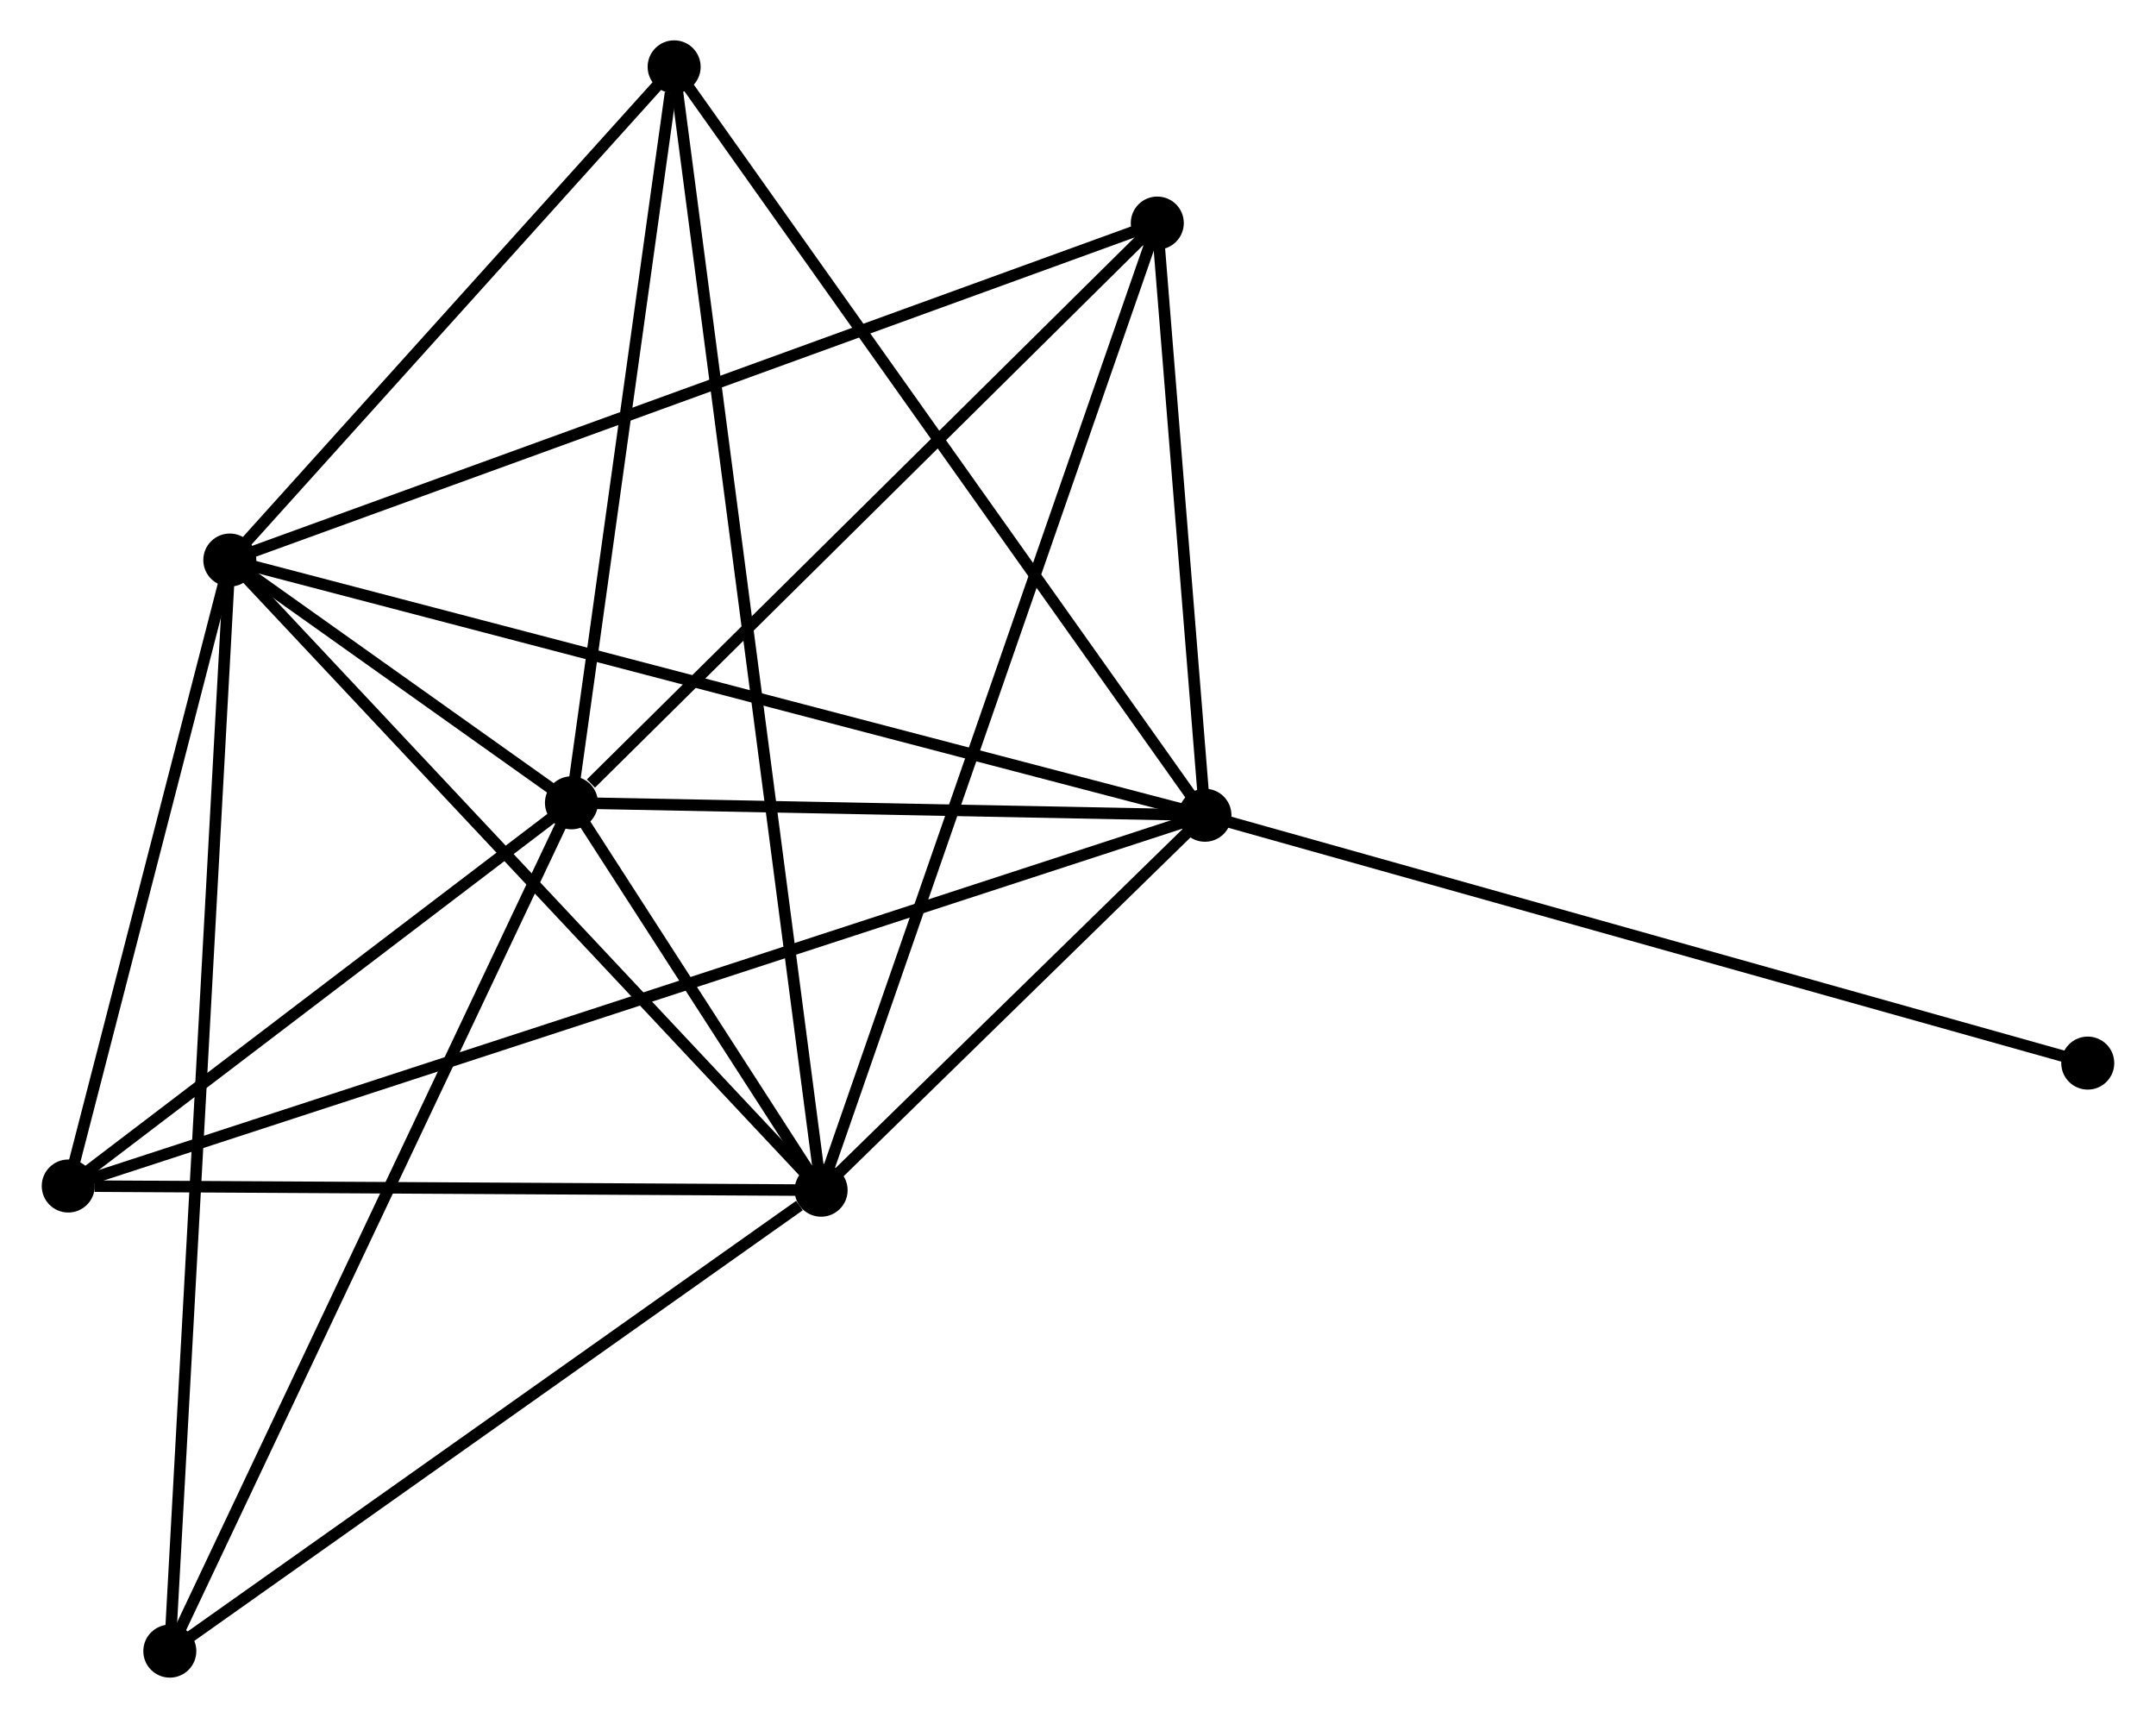 <?xml version="1.0" encoding="UTF-8" standalone="no"?>
<!DOCTYPE svg PUBLIC "-//W3C//DTD SVG 1.1//EN"
 "http://www.w3.org/Graphics/SVG/1.1/DTD/svg11.dtd">
<!-- Generated by graphviz version 2.36.0 (20140111.2315)
 -->
<!-- Title: %3 Pages: 1 -->
<svg width="187pt" height="149pt"
 viewBox="0.00 0.00 186.82 149.05" xmlns="http://www.w3.org/2000/svg" xmlns:xlink="http://www.w3.org/1999/xlink">
<g id="graph0" class="graph" transform="scale(1 1) rotate(0) translate(4 145.05)">
<title>%3</title>
<!-- 0 -->
<g id="node1" class="node"><title>0</title>
<ellipse fill="black" stroke="black" cx="100.425" cy="-74.321" rx="1.8" ry="1.8"/>
</g>
<!-- 1 -->
<g id="node2" class="node"><title>1</title>
<ellipse fill="black" stroke="black" cx="67.121" cy="-41.789" rx="1.8" ry="1.8"/>
</g>
<!-- 0&#45;&#45;1 -->
<g id="edge1" class="edge"><title>0&#45;&#45;1</title>
<path fill="none" stroke="black" d="M98.994,-72.923C93.516,-67.572 73.914,-48.425 68.51,-43.146"/>
</g>
<!-- 2 -->
<g id="node3" class="node"><title>2</title>
<ellipse fill="black" stroke="black" cx="45.46" cy="-75.398" rx="1.8" ry="1.8"/>
</g>
<!-- 0&#45;&#45;2 -->
<g id="edge2" class="edge"><title>0&#45;&#45;2</title>
<path fill="none" stroke="black" d="M98.596,-74.357C90.251,-74.52 55.827,-75.195 47.352,-75.361"/>
</g>
<!-- 3 -->
<g id="node4" class="node"><title>3</title>
<ellipse fill="black" stroke="black" cx="15.818" cy="-96.461" rx="1.8" ry="1.8"/>
</g>
<!-- 0&#45;&#45;3 -->
<g id="edge3" class="edge"><title>0&#45;&#45;3</title>
<path fill="none" stroke="black" d="M98.658,-74.783C87.647,-77.665 28.558,-93.127 17.575,-96.001"/>
</g>
<!-- 4 -->
<g id="node5" class="node"><title>4</title>
<ellipse fill="black" stroke="black" cx="96.29" cy="-125.697" rx="1.8" ry="1.8"/>
</g>
<!-- 0&#45;&#45;4 -->
<g id="edge4" class="edge"><title>0&#45;&#45;4</title>
<path fill="none" stroke="black" d="M100.247,-76.528C99.567,-84.979 97.133,-115.218 96.462,-123.555"/>
</g>
<!-- 5 -->
<g id="node6" class="node"><title>5</title>
<ellipse fill="black" stroke="black" cx="54.37" cy="-139.25" rx="1.8" ry="1.8"/>
</g>
<!-- 0&#45;&#45;5 -->
<g id="edge5" class="edge"><title>0&#45;&#45;5</title>
<path fill="none" stroke="black" d="M99.287,-75.926C92.97,-84.831 62.276,-128.103 55.638,-137.462"/>
</g>
<!-- 6 -->
<g id="node7" class="node"><title>6</title>
<ellipse fill="black" stroke="black" cx="1.8" cy="-42.153" rx="1.8" ry="1.8"/>
</g>
<!-- 0&#45;&#45;6 -->
<g id="edge6" class="edge"><title>0&#45;&#45;6</title>
<path fill="none" stroke="black" d="M98.713,-73.762C86.742,-69.858 15.684,-46.681 3.559,-42.726"/>
</g>
<!-- 8 -->
<g id="node8" class="node"><title>8</title>
<ellipse fill="black" stroke="black" cx="177.02" cy="-52.817" rx="1.8" ry="1.8"/>
</g>
<!-- 0&#45;&#45;8 -->
<g id="edge7" class="edge"><title>0&#45;&#45;8</title>
<path fill="none" stroke="black" d="M102.318,-73.789C112.915,-70.814 164.77,-56.256 175.193,-53.33"/>
</g>
<!-- 1&#45;&#45;2 -->
<g id="edge8" class="edge"><title>1&#45;&#45;2</title>
<path fill="none" stroke="black" d="M65.957,-43.596C62.16,-49.486 50.178,-68.077 46.526,-73.743"/>
</g>
<!-- 1&#45;&#45;3 -->
<g id="edge9" class="edge"><title>1&#45;&#45;3</title>
<path fill="none" stroke="black" d="M65.853,-43.141C58.817,-50.639 24.625,-87.075 17.23,-94.956"/>
</g>
<!-- 1&#45;&#45;4 -->
<g id="edge10" class="edge"><title>1&#45;&#45;4</title>
<path fill="none" stroke="black" d="M67.73,-43.542C71.526,-54.462 91.898,-113.063 95.684,-123.955"/>
</g>
<!-- 1&#45;&#45;5 -->
<g id="edge11" class="edge"><title>1&#45;&#45;5</title>
<path fill="none" stroke="black" d="M66.855,-43.825C65.195,-56.508 56.29,-124.574 54.635,-137.225"/>
</g>
<!-- 1&#45;&#45;6 -->
<g id="edge12" class="edge"><title>1&#45;&#45;6</title>
<path fill="none" stroke="black" d="M65.237,-41.8C55.865,-41.852 14.325,-42.083 4.087,-42.14"/>
</g>
<!-- 7 -->
<g id="node9" class="node"><title>7</title>
<ellipse fill="black" stroke="black" cx="10.613" cy="-1.8" rx="1.8" ry="1.8"/>
</g>
<!-- 1&#45;&#45;7 -->
<g id="edge13" class="edge"><title>1&#45;&#45;7</title>
<path fill="none" stroke="black" d="M65.241,-40.459C56.508,-34.279 19.999,-8.442 12.117,-2.864"/>
</g>
<!-- 2&#45;&#45;3 -->
<g id="edge14" class="edge"><title>2&#45;&#45;3</title>
<path fill="none" stroke="black" d="M43.866,-76.531C38.767,-80.154 22.878,-91.444 17.567,-95.218"/>
</g>
<!-- 2&#45;&#45;4 -->
<g id="edge15" class="edge"><title>2&#45;&#45;4</title>
<path fill="none" stroke="black" d="M47.151,-77.072C55.006,-84.845 87.847,-117.343 94.937,-124.359"/>
</g>
<!-- 2&#45;&#45;5 -->
<g id="edge16" class="edge"><title>2&#45;&#45;5</title>
<path fill="none" stroke="black" d="M45.717,-77.24C46.995,-86.401 52.661,-127.006 54.058,-137.014"/>
</g>
<!-- 2&#45;&#45;6 -->
<g id="edge17" class="edge"><title>2&#45;&#45;6</title>
<path fill="none" stroke="black" d="M44.007,-74.292C37.378,-69.245 10.035,-48.423 3.303,-43.297"/>
</g>
<!-- 2&#45;&#45;7 -->
<g id="edge18" class="edge"><title>2&#45;&#45;7</title>
<path fill="none" stroke="black" d="M44.598,-73.579C39.777,-63.397 16.186,-13.571 11.444,-3.556"/>
</g>
<!-- 3&#45;&#45;4 -->
<g id="edge19" class="edge"><title>3&#45;&#45;4</title>
<path fill="none" stroke="black" d="M17.807,-97.183C28.941,-101.228 83.419,-121.021 94.37,-125"/>
</g>
<!-- 3&#45;&#45;5 -->
<g id="edge20" class="edge"><title>3&#45;&#45;5</title>
<path fill="none" stroke="black" d="M17.101,-97.884C22.954,-104.381 47.098,-131.179 53.043,-137.777"/>
</g>
<!-- 3&#45;&#45;6 -->
<g id="edge21" class="edge"><title>3&#45;&#45;6</title>
<path fill="none" stroke="black" d="M15.351,-94.654C13.223,-86.408 4.444,-52.396 2.283,-44.022"/>
</g>
<!-- 3&#45;&#45;7 -->
<g id="edge22" class="edge"><title>3&#45;&#45;7</title>
<path fill="none" stroke="black" d="M15.709,-94.484C15.032,-82.164 11.397,-16.054 10.721,-3.766"/>
</g>
</g>
</svg>
